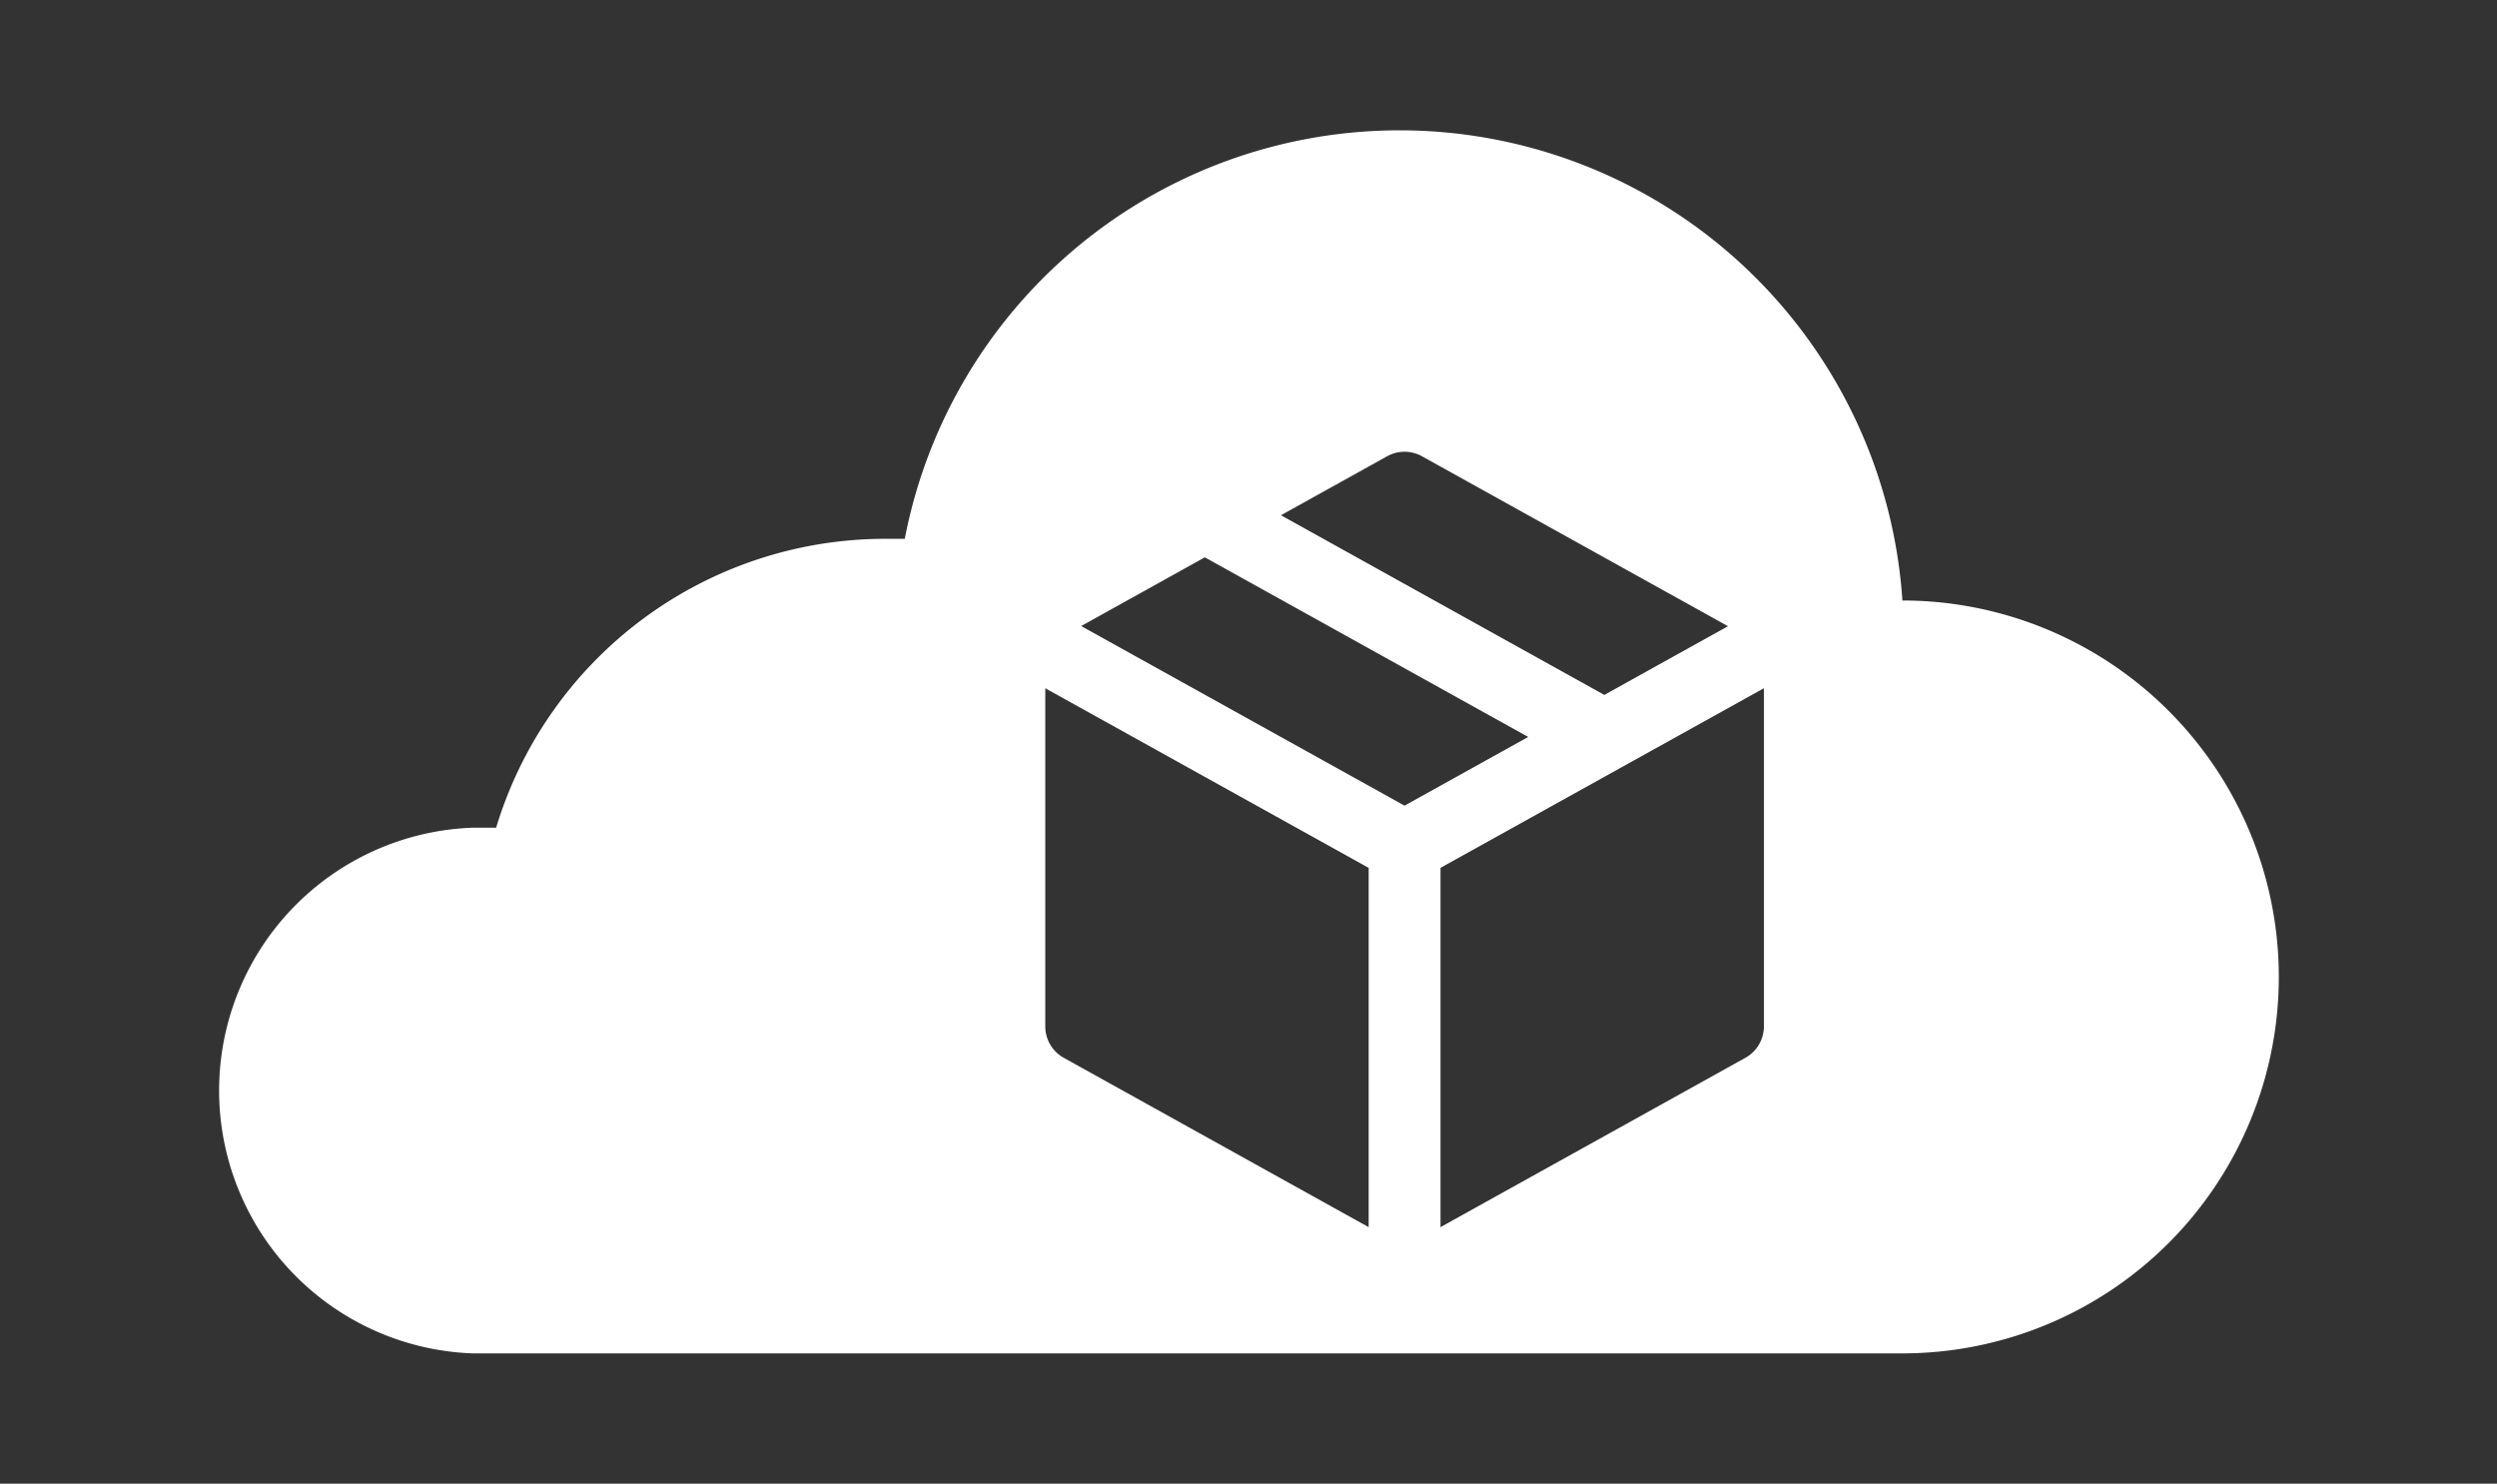 <?xml version="1.0" encoding="UTF-8" standalone="no"?>

<svg
   fill="#ffffff"
   width="618.995"
   height="367.861"
   viewBox="0 -8 55.71 33.107"
   id="Layer_1"
   data-name="Layer 1"
   version="1.1"
   sodipodi:docname="logo.svg"
   xml:space="preserve"
   inkscape:version="1.3 (0e150ed6c4, 2023-07-21)"
   xmlns:inkscape="http://www.inkscape.org/namespaces/inkscape"
   xmlns:sodipodi="http://sodipodi.sourceforge.net/DTD/sodipodi-0.dtd"
   xmlns="http://www.w3.org/2000/svg"
   xmlns:svg="http://www.w3.org/2000/svg"><rect x="0" y="-8" width="55.71" height="33.107" fill="#333333" stroke="none"/><defs
     id="defs1" /><sodipodi:namedview
     id="namedview1"
     pagecolor="#ffffff"
     bordercolor="#000000"
     borderopacity="0.25"
     inkscape:showpageshadow="2"
     inkscape:pageopacity="0.0"
     inkscape:pagecheckerboard="0"
     inkscape:deskcolor="#d1d1d1"
     showguides="true"
     inkscape:zoom="1.6778991"
     inkscape:cx="167.47134"
     inkscape:cy="84.629643"
     inkscape:window-width="2560"
     inkscape:window-height="1522"
     inkscape:window-x="0"
     inkscape:window-y="36"
     inkscape:window-maximized="1"
     inkscape:current-layer="Layer_1" /><title
     id="title1">docker-cloud</title><path
     id="path1"
     d="M 30.824,-5.085 A 11.244,11.244 0 0 0 20.186,4.023 h -0.429 a 9.068,9.068 0 0 0 -8.688,6.446 h -0.528 a 5.869,5.869 0 0 0 0,11.73 h 31.901 a 8.4,8.4 0 0 0 0,-16.8 V 5.367 A 11.244,11.244 0 0 0 30.824,-5.085 Z m 0.513,7.165 c 0.134,0 0.268,0.034 0.389,0.101 L 38.553,5.973 35.794,7.506 28.579,3.497 30.948,2.181 C 31.069,2.114 31.203,2.08 31.337,2.08 Z M 26.881,4.436 34.096,8.444 31.337,9.977 24.122,5.969 Z m -3.56,2.921 7.215,4.008 v 8.017 l -6.803,-3.779 c -0.255,-0.141 -0.412,-0.41 -0.412,-0.701 z m 16.033,0 v 7.545 c 0,0.291 -0.158,0.559 -0.412,0.701 l -6.803,3.779 v -8.017 z"
     style="stroke-width:0.824"
/></svg>